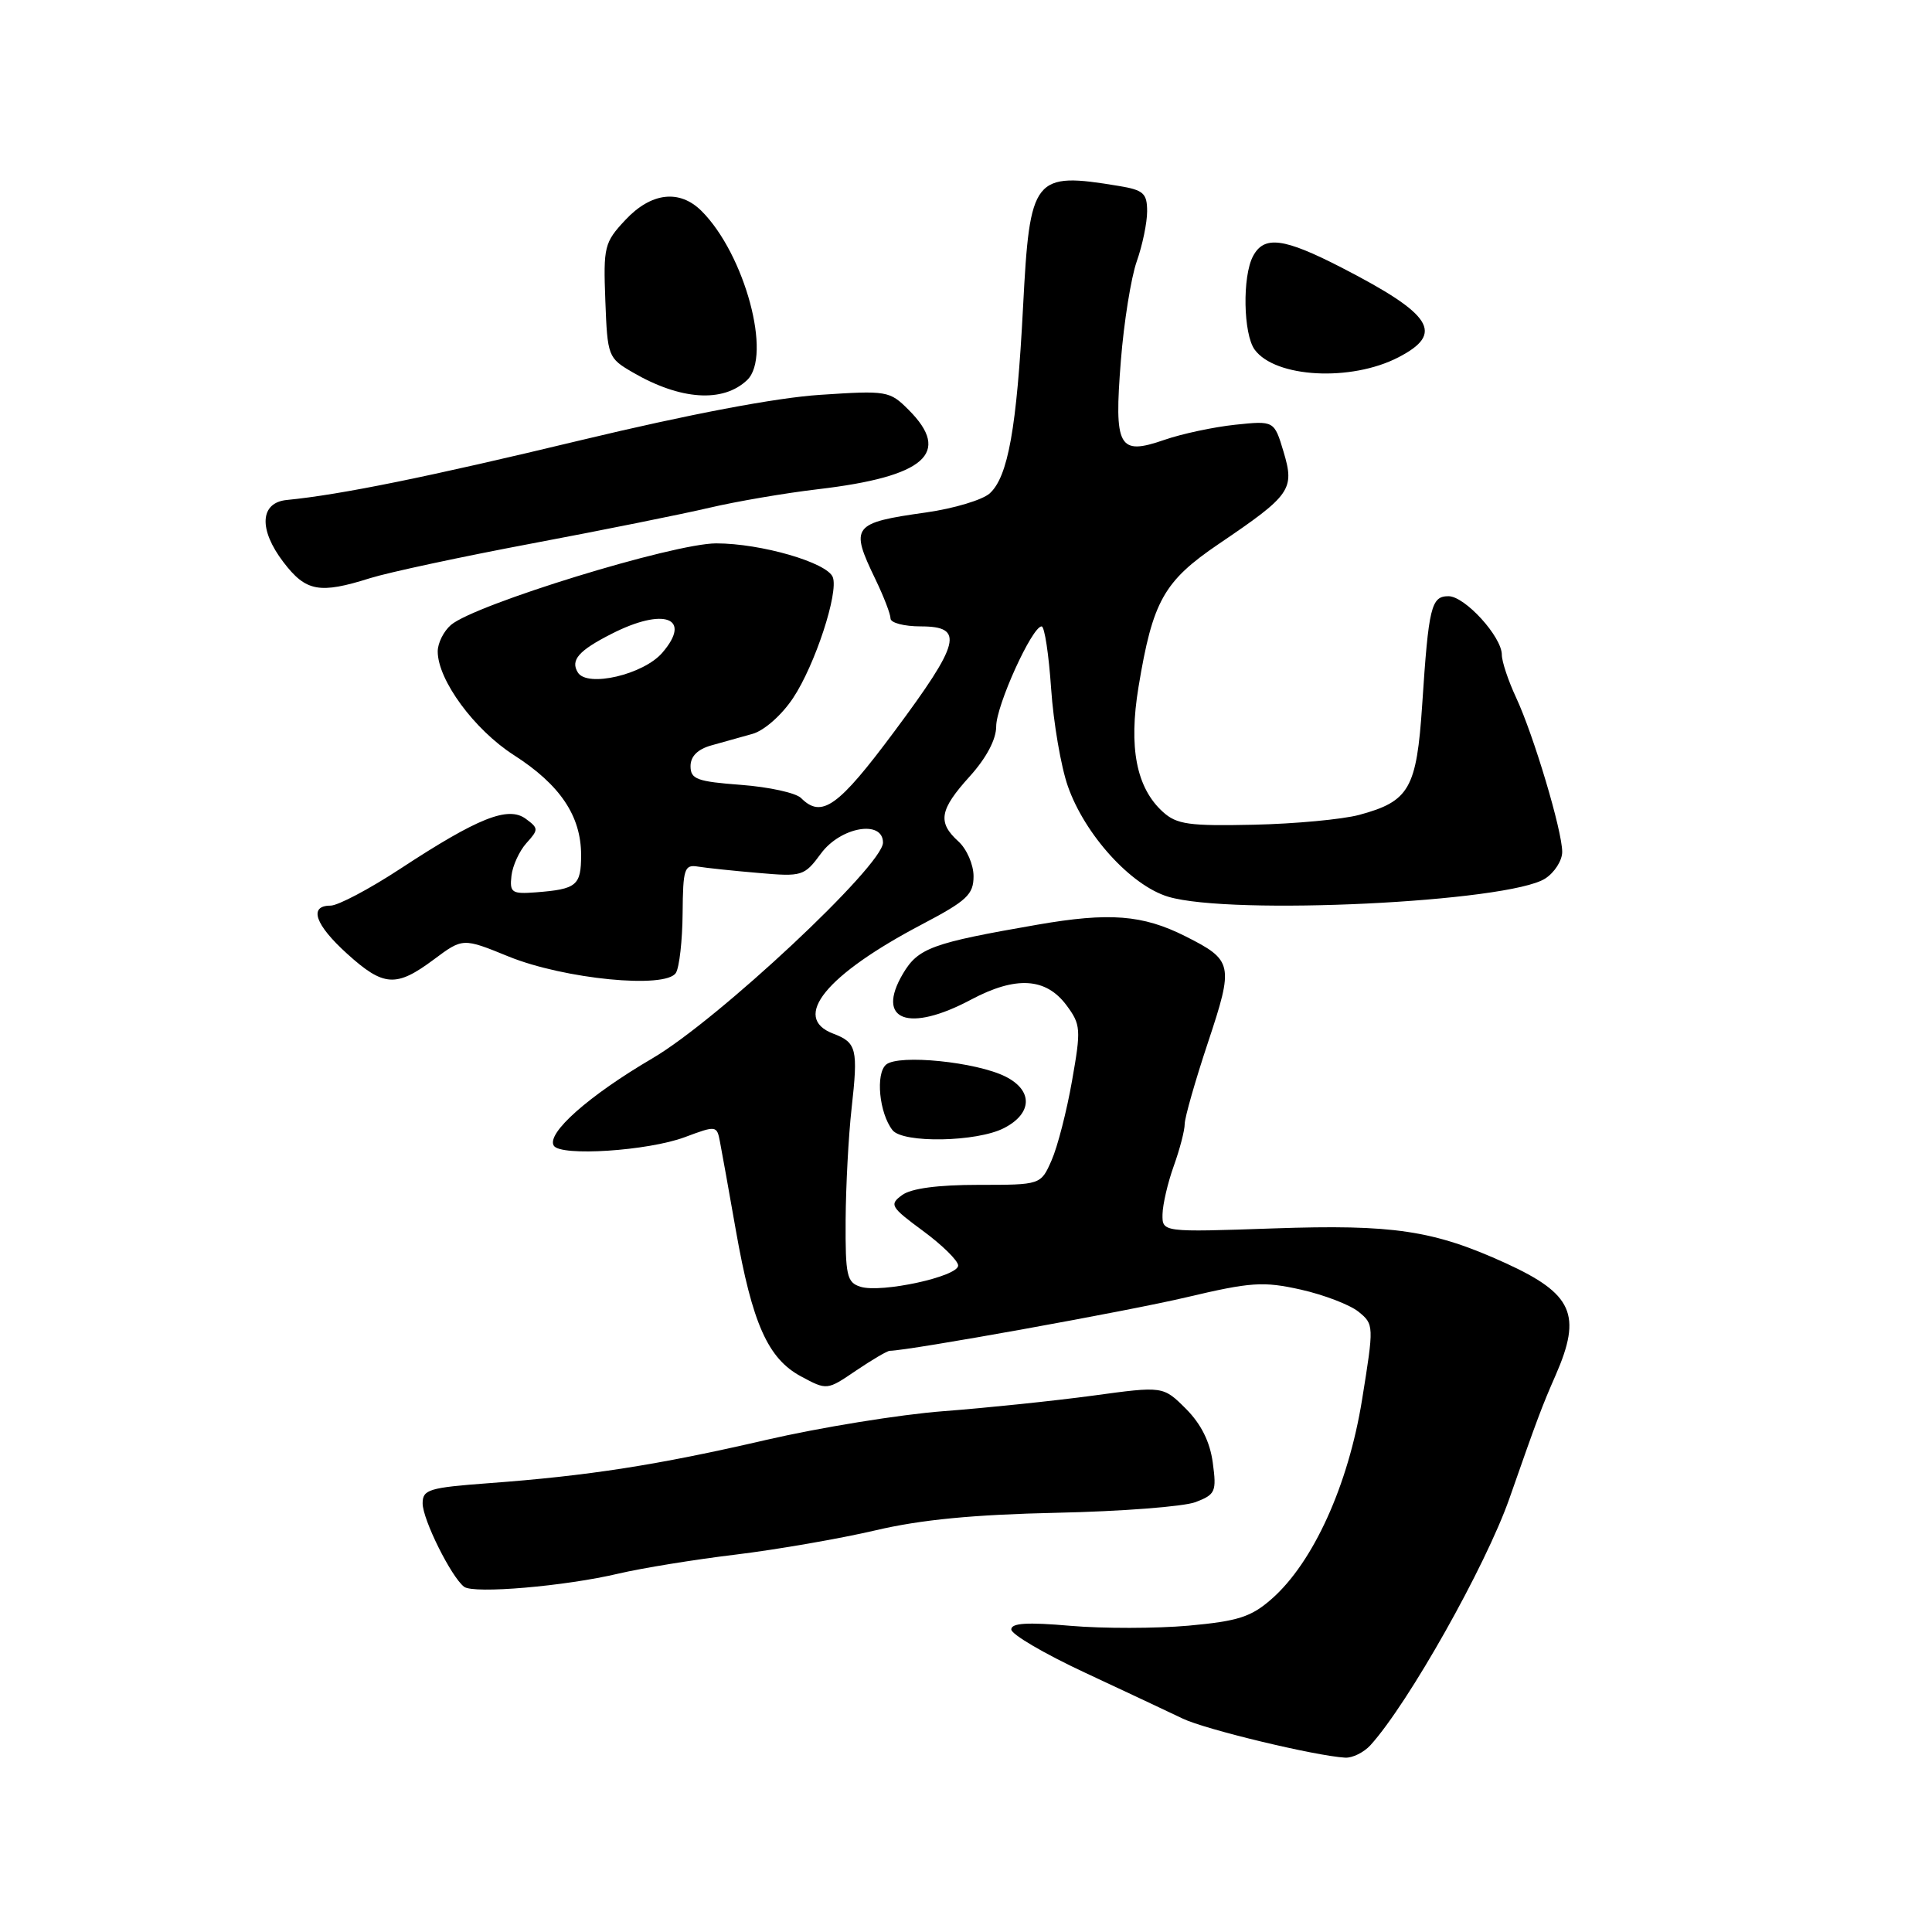 <?xml version="1.0" encoding="UTF-8" standalone="no"?>
<!DOCTYPE svg PUBLIC "-//W3C//DTD SVG 1.1//EN" "http://www.w3.org/Graphics/SVG/1.1/DTD/svg11.dtd" >
<svg xmlns="http://www.w3.org/2000/svg" xmlns:xlink="http://www.w3.org/1999/xlink" version="1.1" viewBox="0 0 256 256">
 <g >
 <path fill="currentColor"
d=" M 181.59 231.25 C 186.62 225.70 196.87 207.50 200.01 198.54 C 203.74 187.88 204.31 186.37 206.13 182.22 C 209.64 174.20 208.41 171.45 199.52 167.38 C 189.96 163.02 184.62 162.22 168.75 162.77 C 154.00 163.28 154.00 163.28 154.04 160.89 C 154.07 159.57 154.74 156.70 155.53 154.50 C 156.32 152.30 156.98 149.79 156.98 148.92 C 156.99 148.06 158.38 143.19 160.07 138.11 C 163.50 127.79 163.38 127.24 157.07 124.06 C 151.40 121.21 147.00 120.87 137.44 122.53 C 123.49 124.95 121.66 125.61 119.64 129.03 C 115.99 135.22 120.37 136.88 128.68 132.45 C 134.61 129.30 138.59 129.54 141.32 133.21 C 143.21 135.76 143.26 136.37 142.05 143.21 C 141.35 147.22 140.13 151.96 139.34 153.75 C 137.91 157.00 137.91 157.00 129.64 157.00 C 124.28 157.00 120.73 157.47 119.54 158.35 C 117.81 159.61 118.00 159.93 122.30 163.10 C 124.84 164.97 126.94 167.03 126.96 167.68 C 127.01 169.14 116.75 171.37 114.01 170.50 C 112.21 169.93 112.01 169.02 112.05 161.68 C 112.08 157.18 112.43 150.52 112.84 146.87 C 113.72 138.98 113.52 138.15 110.40 136.96 C 104.82 134.84 109.43 129.17 122.21 122.46 C 128.12 119.35 129.00 118.53 129.00 116.10 C 129.00 114.57 128.10 112.50 127.00 111.50 C 124.20 108.96 124.48 107.31 128.50 102.87 C 130.70 100.43 132.00 97.98 132.00 96.26 C 132.00 93.48 136.76 83.00 138.02 83.00 C 138.41 83.00 138.97 86.71 139.28 91.25 C 139.59 95.79 140.59 101.61 141.50 104.19 C 143.76 110.63 149.87 117.34 154.79 118.82 C 163.14 121.32 199.90 119.54 204.75 116.41 C 205.99 115.61 207.00 114.02 207.00 112.88 C 207.00 110.08 203.23 97.45 200.89 92.43 C 199.85 90.20 199.00 87.65 199.00 86.76 C 199.00 84.37 194.11 79.00 191.93 79.00 C 189.64 79.00 189.30 80.40 188.45 93.35 C 187.71 104.51 186.76 106.18 180.09 107.98 C 177.88 108.57 171.61 109.16 166.14 109.28 C 157.57 109.47 155.92 109.24 154.10 107.59 C 150.57 104.40 149.53 99.06 150.86 91.02 C 152.74 79.63 154.20 77.02 161.50 72.07 C 171.05 65.60 171.57 64.86 170.08 59.87 C 168.84 55.74 168.84 55.74 163.67 56.28 C 160.83 56.58 156.60 57.48 154.27 58.29 C 148.20 60.39 147.61 59.30 148.52 47.79 C 148.92 42.71 149.87 36.79 150.62 34.65 C 151.38 32.50 152.00 29.51 152.00 28.01 C 152.00 25.61 151.52 25.18 148.25 24.64 C 136.93 22.77 136.46 23.36 135.56 40.68 C 134.73 56.71 133.57 63.18 131.14 65.38 C 130.18 66.24 126.40 67.38 122.73 67.90 C 112.92 69.28 112.60 69.72 116.00 76.76 C 117.10 79.04 118.00 81.38 118.00 81.95 C 118.00 82.53 119.80 83.00 122.00 83.00 C 127.82 83.00 127.29 85.12 118.50 96.93 C 111.07 106.92 108.88 108.48 106.15 105.75 C 105.47 105.06 101.89 104.28 98.20 104.00 C 92.36 103.56 91.50 103.25 91.50 101.52 C 91.50 100.22 92.44 99.28 94.25 98.77 C 95.76 98.35 98.22 97.66 99.72 97.24 C 101.27 96.80 103.59 94.75 105.09 92.49 C 107.99 88.13 111.14 78.53 110.35 76.48 C 109.61 74.54 100.83 72.00 94.90 72.00 C 89.23 72.00 62.93 80.09 59.75 82.81 C 58.79 83.64 58.00 85.21 58.00 86.32 C 58.00 90.10 62.84 96.69 68.10 100.06 C 74.22 103.99 76.99 108.11 77.00 113.28 C 77.00 117.35 76.42 117.82 71.00 118.24 C 67.82 118.48 67.52 118.28 67.77 116.05 C 67.92 114.71 68.82 112.75 69.76 111.71 C 71.38 109.92 71.37 109.75 69.66 108.49 C 67.32 106.78 63.34 108.36 53.05 115.11 C 48.95 117.80 44.78 120.00 43.80 120.00 C 40.86 120.00 41.74 122.53 46.00 126.38 C 50.83 130.75 52.49 130.86 57.48 127.14 C 61.33 124.27 61.33 124.27 67.41 126.75 C 74.78 129.74 88.23 131.06 89.56 128.91 C 90.02 128.17 90.42 124.62 90.45 121.03 C 90.50 115.07 90.68 114.53 92.50 114.83 C 93.60 115.01 97.20 115.39 100.50 115.67 C 106.30 116.18 106.57 116.09 108.78 113.10 C 111.37 109.57 117.00 108.59 117.00 111.65 C 117.00 114.68 95.12 135.16 86.44 140.24 C 78.01 145.18 72.37 150.18 73.38 151.81 C 74.28 153.26 85.86 152.50 90.74 150.68 C 94.91 149.12 94.99 149.13 95.40 151.30 C 95.64 152.51 96.58 157.78 97.50 163.00 C 99.68 175.37 101.75 180.01 106.12 182.37 C 109.58 184.23 109.58 184.23 113.43 181.61 C 115.55 180.18 117.55 179.00 117.89 178.99 C 120.53 178.95 149.45 173.73 157.15 171.91 C 165.78 169.87 167.38 169.77 172.37 170.88 C 175.43 171.57 178.87 172.89 180.01 173.81 C 182.06 175.48 182.07 175.62 180.48 185.47 C 178.66 196.78 174.01 207.03 168.51 211.86 C 165.78 214.26 164.06 214.81 157.48 215.41 C 153.20 215.79 146.16 215.80 141.85 215.43 C 136.12 214.93 134.00 215.06 134.00 215.91 C 134.00 216.56 138.39 219.13 143.75 221.63 C 149.11 224.13 154.94 226.87 156.71 227.72 C 159.69 229.16 174.28 232.67 178.25 232.90 C 179.21 232.95 180.71 232.21 181.59 231.25 Z  M 82.00 208.50 C 85.03 207.79 92.00 206.65 97.50 205.99 C 103.00 205.32 111.33 203.87 116.00 202.78 C 122.02 201.36 129.02 200.69 140.03 200.45 C 148.57 200.27 156.84 199.63 158.41 199.04 C 161.05 198.03 161.22 197.66 160.70 193.82 C 160.33 191.05 159.16 188.70 157.14 186.67 C 154.12 183.66 154.12 183.66 144.81 184.93 C 139.69 185.62 130.78 186.55 125.00 186.99 C 119.22 187.43 108.65 189.15 101.50 190.80 C 87.14 194.13 77.92 195.56 64.75 196.53 C 56.84 197.12 56.00 197.37 56.00 199.20 C 56.00 201.34 59.80 208.97 61.50 210.26 C 62.78 211.22 74.87 210.19 82.00 208.50 Z  M 133.05 149.47 C 136.81 147.53 136.89 144.50 133.25 142.66 C 129.38 140.71 119.10 139.67 117.42 141.06 C 115.99 142.26 116.50 147.50 118.26 149.75 C 119.64 151.51 129.47 151.33 133.05 149.47 Z  M 49.07 76.60 C 51.51 75.84 61.15 73.77 70.50 72.01 C 79.85 70.25 90.42 68.12 94.00 67.28 C 97.58 66.44 104.06 65.33 108.42 64.82 C 122.58 63.15 126.13 60.04 120.40 54.31 C 117.88 51.79 117.55 51.73 108.65 52.32 C 102.82 52.70 91.34 54.88 77.00 58.32 C 56.71 63.20 45.17 65.55 38.00 66.25 C 34.44 66.60 34.24 70.14 37.55 74.48 C 40.54 78.40 42.33 78.73 49.07 76.60 Z  M 99.00 50.36 C 102.33 47.18 98.70 33.70 92.97 27.97 C 90.05 25.05 86.28 25.49 82.86 29.15 C 80.07 32.13 79.94 32.69 80.21 39.85 C 80.49 47.23 80.57 47.44 83.84 49.34 C 90.16 53.02 95.80 53.40 99.00 50.36 Z  M 185.29 47.35 C 191.43 44.18 189.85 41.68 177.77 35.46 C 170.11 31.52 167.51 31.18 166.04 33.93 C 164.60 36.61 164.74 44.26 166.25 46.33 C 168.98 50.06 179.01 50.60 185.29 47.35 Z  M 76.57 89.11 C 75.56 87.48 76.66 86.21 81.03 83.99 C 87.98 80.44 91.76 81.85 87.76 86.49 C 85.28 89.38 77.82 91.13 76.57 89.11 Z "/>
</g>
</svg>